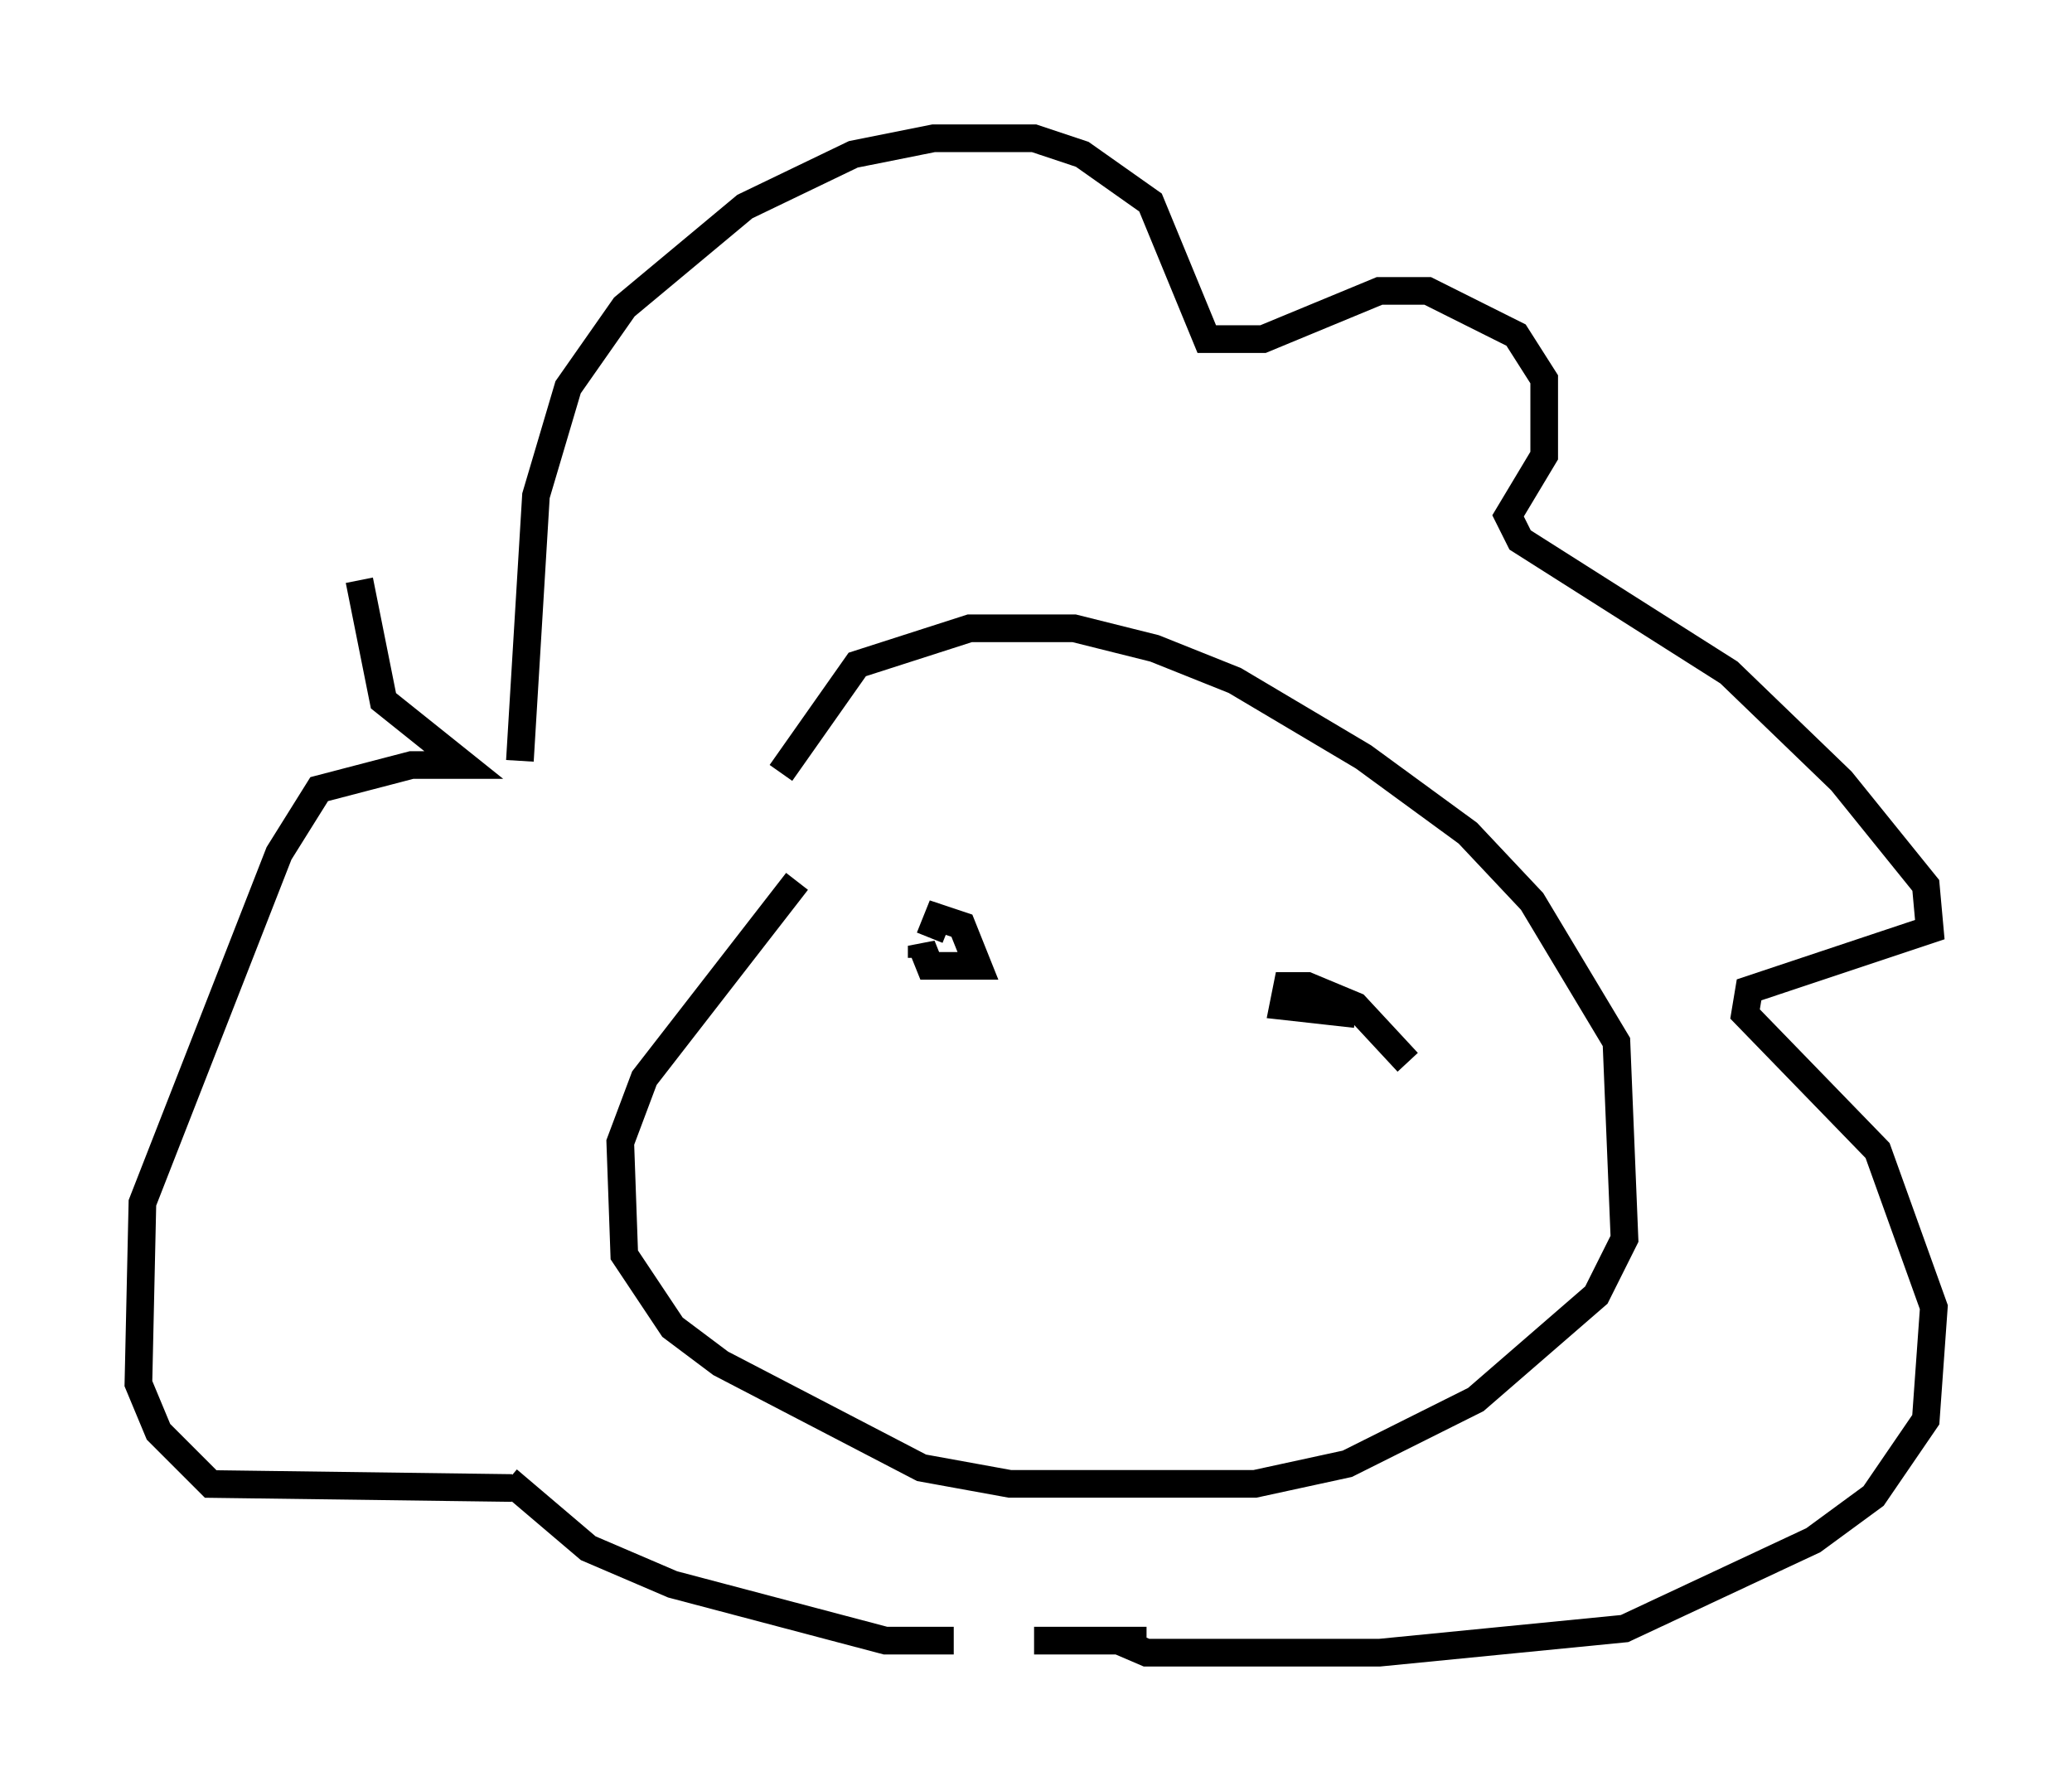 <?xml version="1.0" encoding="utf-8" ?>
<svg baseProfile="full" height="64.76" version="1.1" width="74.927" xmlns="http://www.w3.org/2000/svg" xmlns:ev="http://www.w3.org/2001/xml-events" xmlns:xlink="http://www.w3.org/1999/xlink"><defs /><rect fill="white" height="64.76" width="74.927" x="0" y="0" /><path d="M28.095, 33.76 m0.145, -5.81 l2.76, -3.922 4.067, -1.307 l3.777, 0.0 2.905, 0.726 l2.905, 1.162 4.648, 2.76 l3.777, 2.76 2.324, 2.469 l3.05, 5.084 0.291, 7.117 l-1.017, 2.034 -4.358, 3.777 l-4.648, 2.324 -3.341, 0.726 l-8.86, 0.0 -3.196, -0.581 l-7.263, -3.777 -1.743, -1.307 l-1.743, -2.615 -0.145, -4.067 l0.872, -2.324 5.52, -7.117 m-10.022, -4.358 l0.581, -9.587 1.162, -3.922 l2.034, -2.905 4.358, -3.631 l3.922, -1.888 2.905, -0.581 l3.631, 0.0 1.743, 0.581 l2.469, 1.743 2.034, 4.939 l2.034, 0.0 4.212, -1.743 l1.743, 0.0 3.196, 1.598 l1.017, 1.598 0.0, 2.76 l-1.307, 2.179 0.436, 0.872 l7.553, 4.793 4.067, 3.922 l3.05, 3.777 0.145, 1.598 l-6.536, 2.179 -0.145, 0.872 l4.793, 4.939 2.034, 5.665 l-0.291, 4.067 -1.888, 2.76 l-2.179, 1.598 -6.827, 3.196 l-8.86, 0.872 -8.425, 0.0 l-1.017, -0.436 1.017, 0.0 l-4.067, 0.0 m-2.905, 0.0 l-2.469, 0.0 -7.698, -2.034 l-3.05, -1.307 -2.905, -2.469 m0.0, 0.0 l0.0, 0.0 m-0.145, -0.145 l0.0, 0.145 m0.291, 0.291 l0.0, 0.0 m0.0, 0.0 l-10.894, -0.145 -1.888, -1.888 l-0.726, -1.743 0.145, -6.536 l4.939, -12.637 1.453, -2.324 l3.341, -0.872 1.888, 0.0 l-2.905, -2.324 -0.872, -4.358 m20.626, 12.927 l0.291, -0.726 0.872, 0.291 l0.581, 1.453 -1.743, 0.0 l-0.291, -0.726 0.0, 0.436 m17.575, 3.777 l-1.888, -2.034 -1.743, -0.726 l-0.726, 0.0 -0.145, 0.726 l2.615, 0.291 " fill="none" stroke="black" stroke-width="1" /></svg>